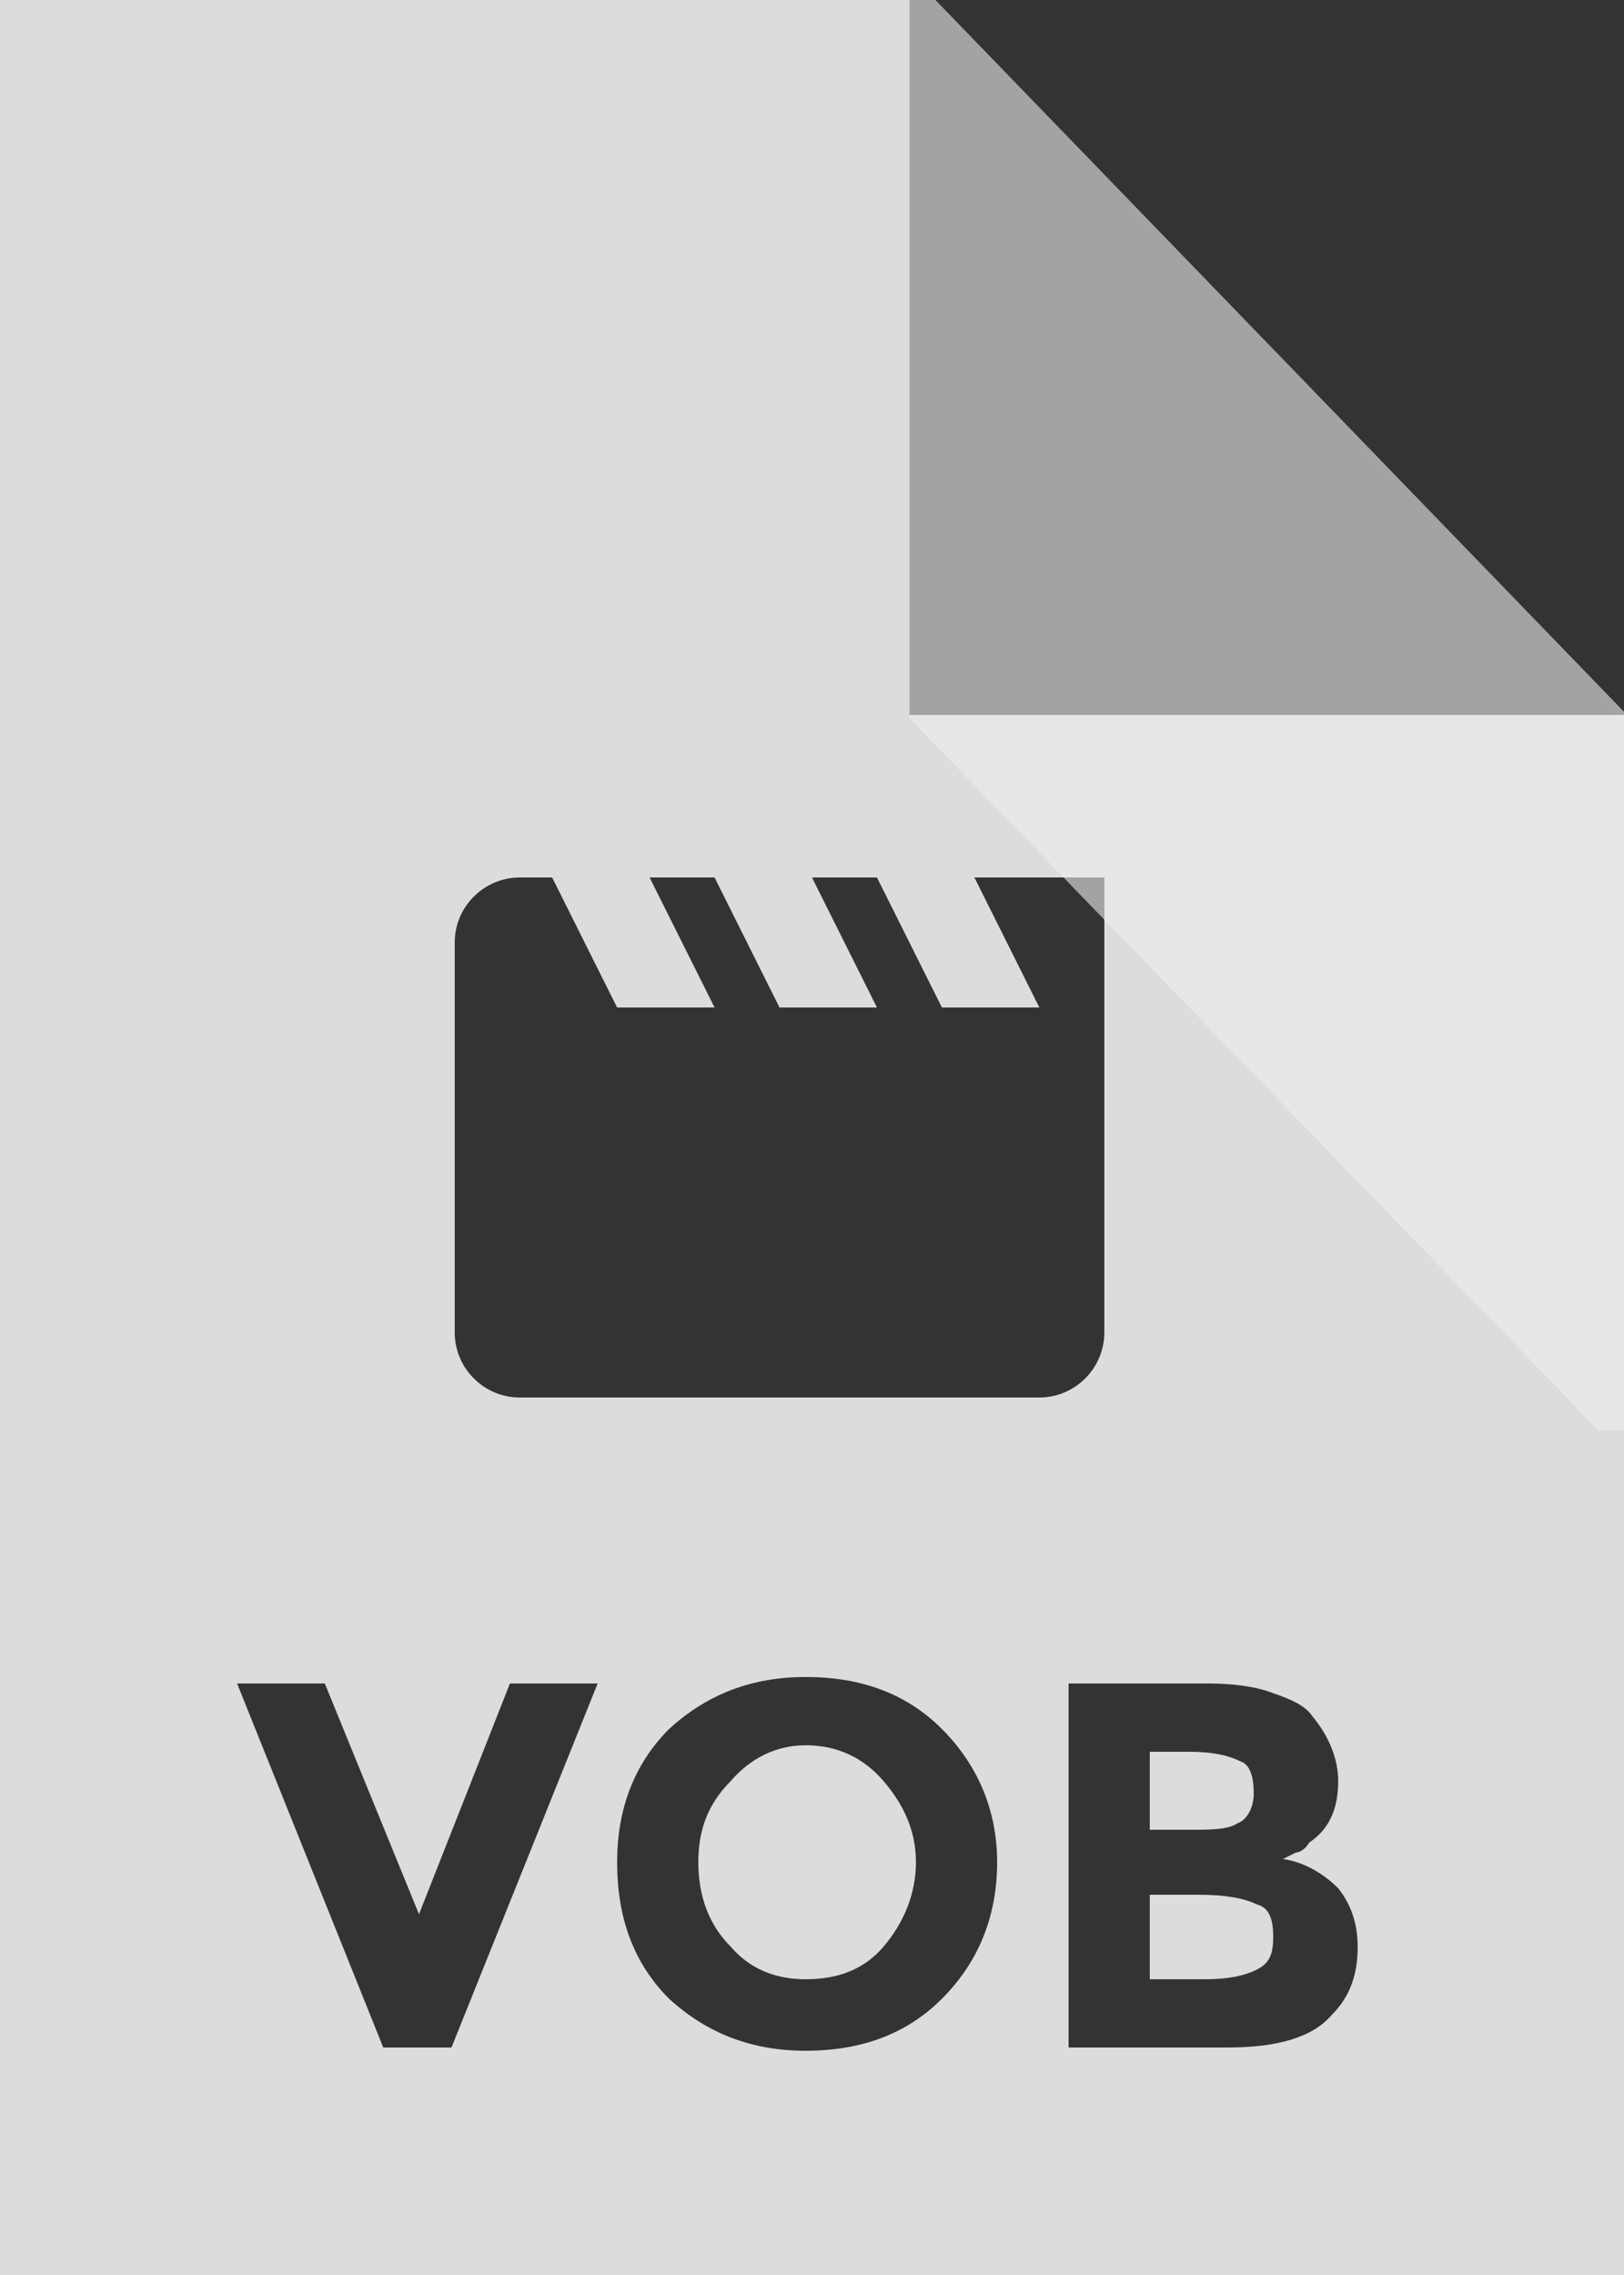 <svg xmlns="http://www.w3.org/2000/svg" width="50" height="70" viewBox="0 0 50 70" version="1.1"><rect x="0" y="0" width="50" height="70" fill="#333333" stroke="none"/><g stroke="none" stroke-width="1" fill="none" fill-rule="evenodd"><g transform="translate(-20, -12)" fill="#EEEEEE"><g transform="translate(20, 12)" id="bfd-svg-color"><path d="M0 0L50 0 50 70 0 70 0 0ZM50 22L28 22 28 0 50 0 50 22ZM12.9 58.9L15.7 51.8 18.4 51.8 13.9 63 11.8 63 7.3 51.8 10 51.8 12.9 58.9ZM24.8 63.1C23.2 63.1 21.8 62.6 20.6 61.5 19.5 60.4 19 59 19 57.3 19 55.7 19.5 54.3 20.6 53.2 21.8 52.1 23.2 51.6 24.8 51.6 26.5 51.6 27.9 52.1 29 53.2 30.1 54.3 30.7 55.7 30.7 57.3 30.7 59 30.1 60.4 29 61.5 27.9 62.6 26.5 63.1 24.8 63.1ZM37.8 63L32.9 63 32.9 51.8 37.2 51.8C38 51.8 38.7 51.9 39.2 52.1 39.8 52.3 40.2 52.5 40.4 52.8 40.9 53.4 41.2 54.1 41.2 54.8 41.2 55.7 40.9 56.3 40.3 56.7 40.2 56.9 40 57 39.9 57 39.9 57 39.7 57.1 39.5 57.2 40.2 57.3 40.8 57.7 41.2 58.1 41.6 58.6 41.8 59.2 41.8 59.9 41.8 60.7 41.6 61.4 41 62 40.4 62.7 39.3 63 37.8 63ZM30 27L32 31 29 31 27 27 25 27 27 31 24 31 22 27 20 27 22 31 19 31 17 27 16 27C14.9 27 14 27.9 14 29L14 41C14 42.1 14.9 43 16 43L32 43C33.1 43 34 42.1 34 41L34 27 30 27Z" fill-opacity="0.9"/><path d="M27.2 54.8C26.6 54.1 25.8 53.7 24.8 53.7 23.9 53.7 23.1 54.1 22.5 54.8 21.8 55.5 21.5 56.3 21.5 57.3 21.5 58.3 21.8 59.2 22.5 59.9 23.1 60.6 23.9 60.9 24.8 60.9 25.8 60.9 26.6 60.6 27.2 59.9 27.8 59.2 28.2 58.3 28.2 57.3 28.2 56.3 27.8 55.5 27.2 54.8L27.2 54.8Z" fill-opacity="0.9"/><path d="M35.4 56.3L36.6 56.3C37.3 56.3 37.8 56.3 38.1 56.1 38.4 56 38.6 55.6 38.6 55.2 38.6 54.7 38.5 54.3 38.2 54.2 37.8 54 37.3 53.9 36.6 53.9L35.4 53.9 35.4 56.3Z" fill-opacity="0.9"/><path d="M35.4 60.9L37.1 60.9C37.8 60.9 38.3 60.8 38.7 60.6 39.1 60.4 39.2 60.1 39.2 59.6 39.2 59.1 39.1 58.7 38.7 58.6 38.3 58.4 37.7 58.3 36.9 58.3L35.4 58.3 35.4 60.9Z" fill-opacity="0.9"/><path d="M28.8 0L28 0 28 22 50 22 50 21.9 28.8 0Z" fill-opacity="0.6"/><path d="M28.8 22L28 22 28 44 50 44 50 43.9 28.8 22Z" opacity="0.6" transform="translate(39, 33) rotate(-180) translate(-39, -33) "/></g></g></g></svg>